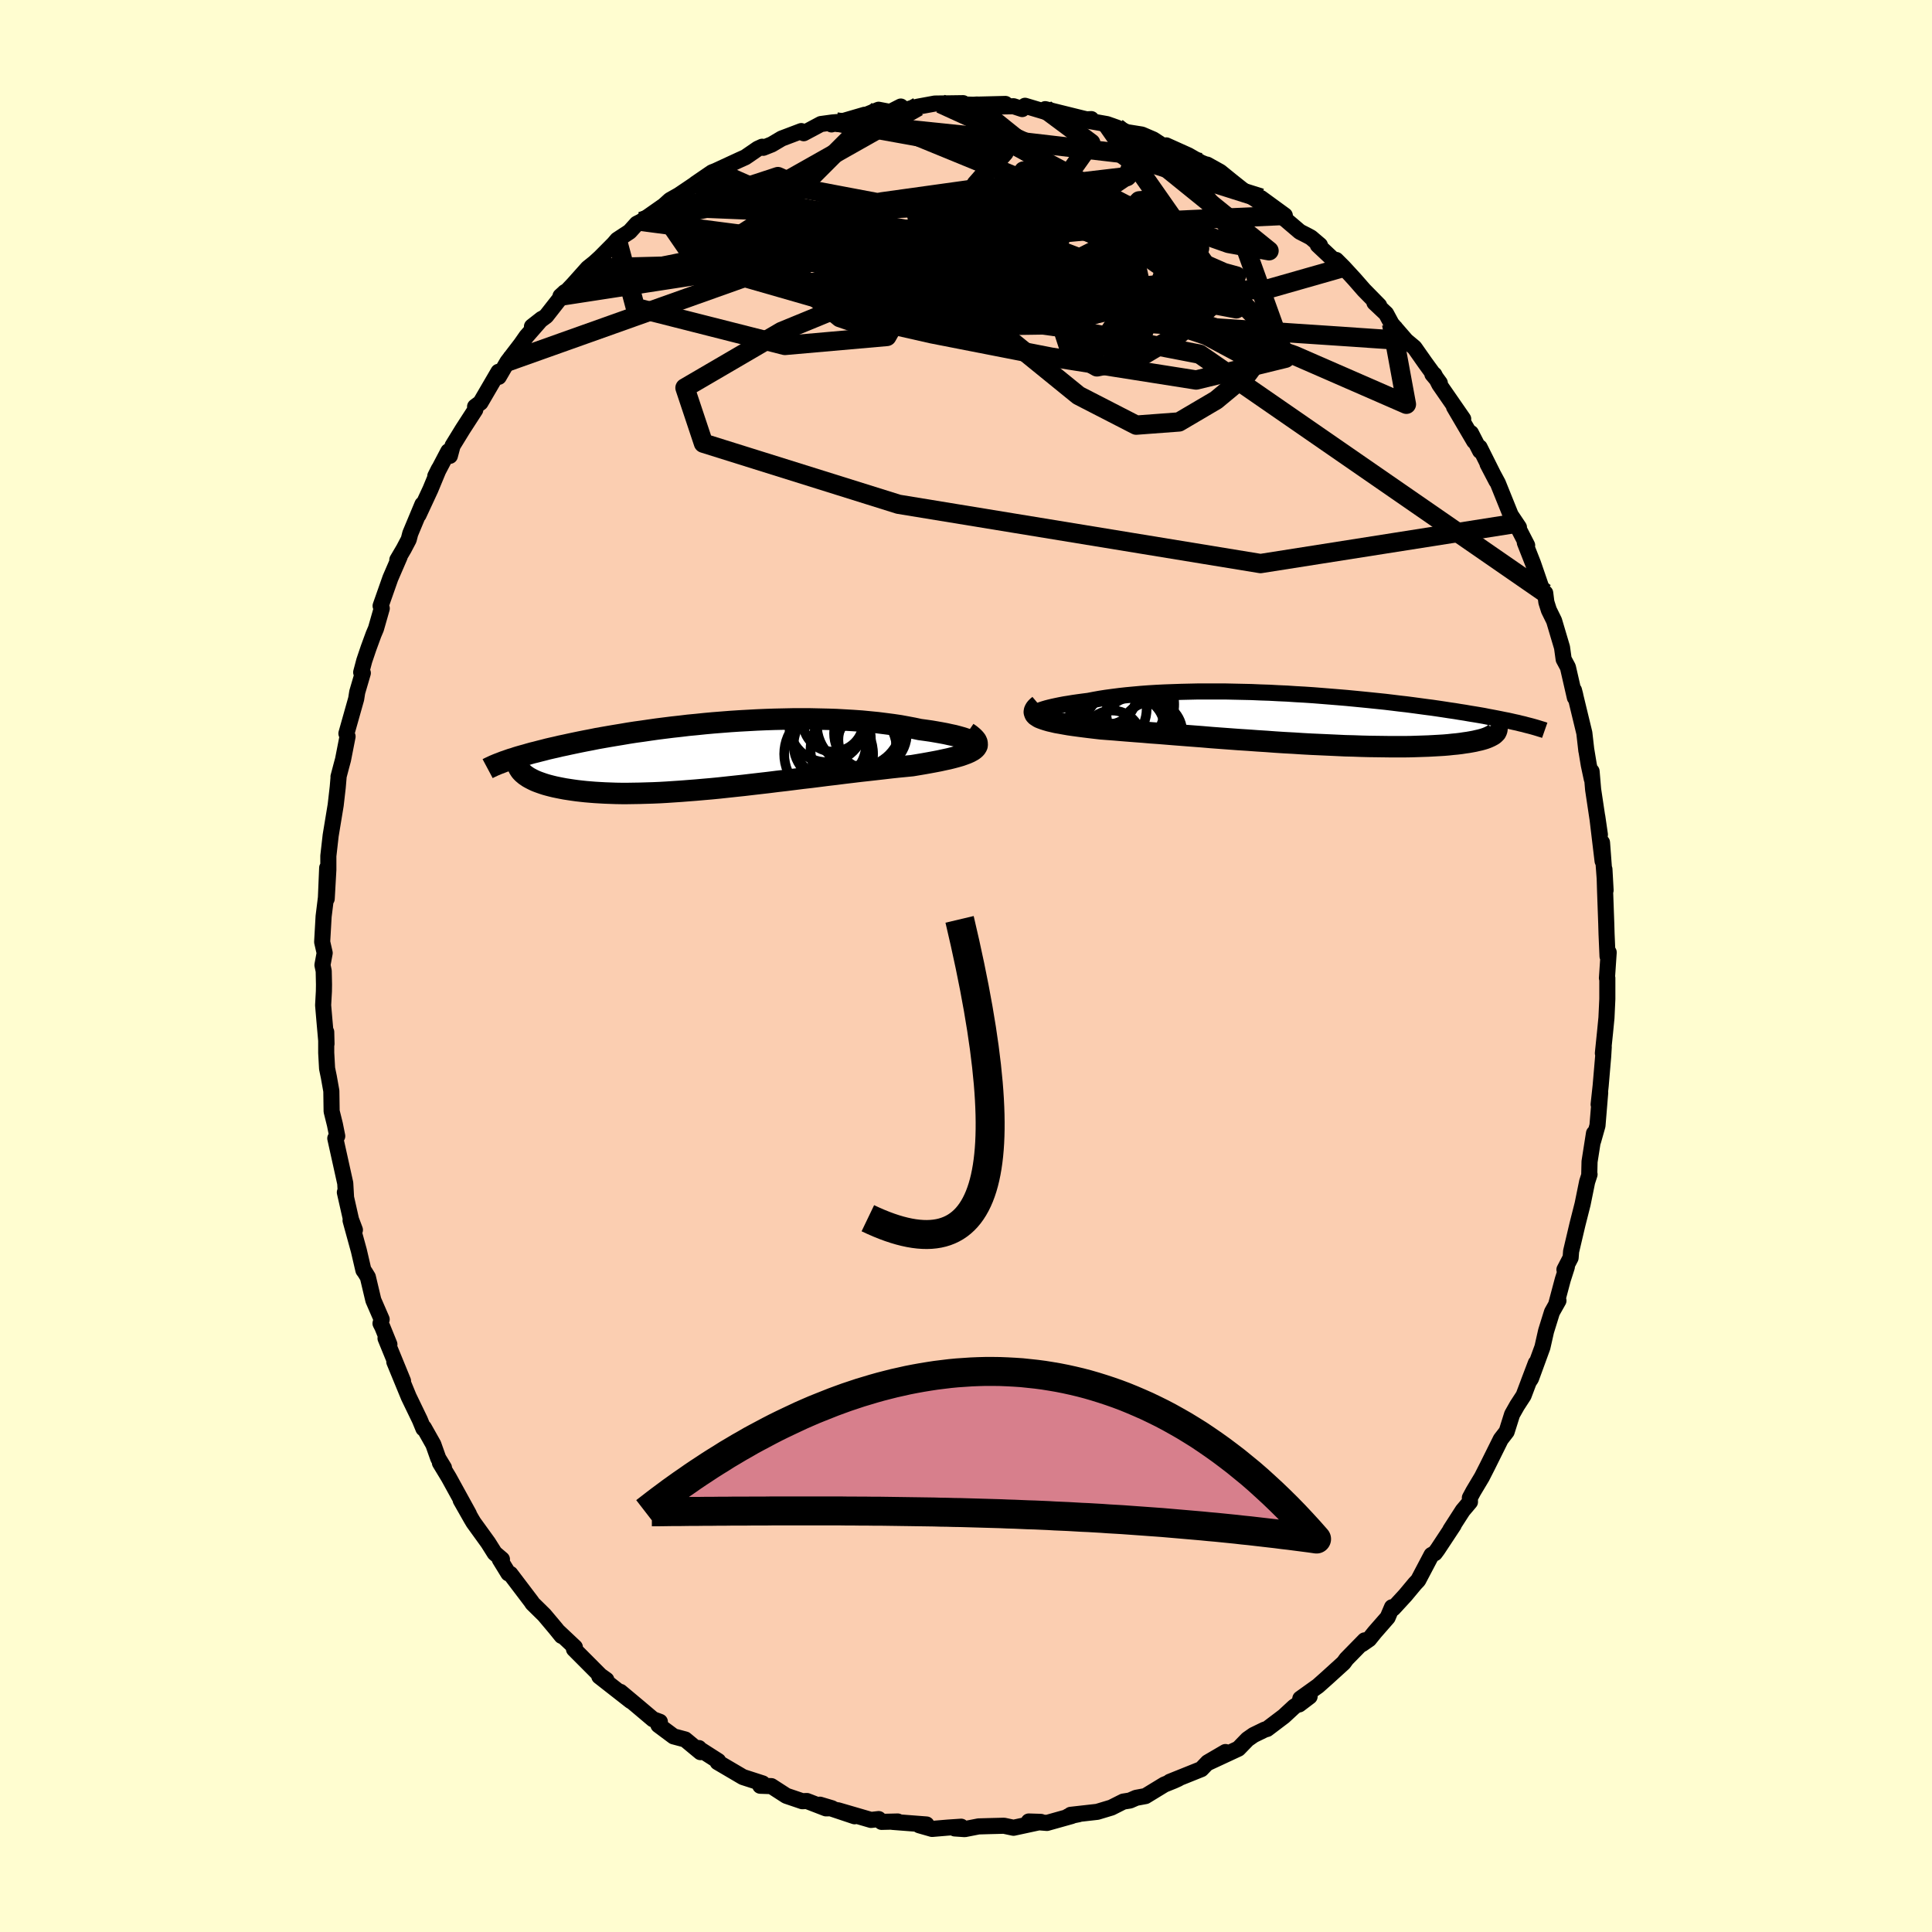 <svg xmlns="http://www.w3.org/2000/svg" width="500" height="500" viewBox="-100 -100 200 200"><defs><clipPath id="c"><path d="m27.11-1.32-.12-.09-.17-.1-.2-.09-.25-.1-.28-.1-.32-.1-.36-.1-.38-.1-.43-.09-.45-.1-.48-.09-.51-.09-.53-.09-.56-.08-.59-.08-.66-.14-.69-.13-.71-.13-.75-.11-.77-.1-.79-.1-.82-.08-.83-.08-.85-.06-.87-.05-.88-.05-.9-.03-.9-.02-.91-.02H8.31l-.93.02-.92.02-.92.03-.93.04-.91.05-.91.05-.91.06-.89.07-.89.07-.88.08-.86.09-.85.08-.83.1-.82.09-.8.1-.79.1-.77.11-.75.11-.73.1-.71.11-.7.12-.67.11-.65.11-.63.11-.62.11-.59.12-.58.11-.55.11-.53.11-.52.11-.5.11-.48.1-.46.11-.45.1-.43.1-.42.11-.4.1-.38.1-.37.09-.36.1-.34.1-.33.09-.32.09-.3.09-.29.1-.28.08-.26.09-.25.09 2.3 1.69.18.1.19.1.2.1.22.1.23.09.25.09.26.09.28.09.29.08.31.08.33.08.34.07.35.07.37.07.39.06.4.06.43.06.44.05.46.05.47.04.5.04.51.03.54.03.55.02.57.02.59.01h.61l.63-.01.65-.01.67-.02.68-.02.71-.03.71-.04.74-.05.75-.05.77-.06.78-.06.79-.07.81-.07.82-.08.83-.09.84-.09.85-.09.85-.1.87-.1.87-.1.87-.11.87-.1.88-.11.87-.11.88-.1.87-.11.86-.11.86-.1.86-.11.84-.1.83-.1.82-.09.8-.09.79-.09.77-.09.75-.08.73-.07.71-.07.6-.1.59-.1.56-.1.54-.1.52-.1.5-.11.47-.1.44-.11.41-.11.38-.11.34-.12.32-.12.27-.12.24-.13.2-.13"/></clipPath><clipPath id="b"><path d="m-27.18-.71.14-.08.18-.08.21-.08.25-.08.27-.08.31-.08.34-.08.37-.08.39-.08.42-.08.45-.07.48-.08.49-.07.52-.07.55-.07.57-.11.61-.11.64-.1.67-.09.7-.09.72-.08.75-.07.77-.07.8-.06.82-.05.83-.04.85-.03.87-.03.88-.02.89-.02h2.73l.92.02.92.02.93.02.92.04.93.03.92.05.91.04.91.06.9.05.9.06.88.07.87.07.86.07.84.07.83.08.82.08.8.08.78.08.77.08.75.09.73.09.71.08.69.09.67.09.66.09.63.08.62.09.6.09.58.09.56.08.54.09.52.08.51.09.5.08.48.08.46.08.45.09.43.08.42.08.4.08.39.08.37.07.36.08.35.08.33.07.31.08-2.56.9-.08.08-.09.09-.11.09-.14.08-.15.08-.17.08-.19.08-.22.08-.23.07-.26.07-.27.06-.3.07-.32.06-.34.06-.36.05-.39.06-.41.05-.43.04-.46.05-.48.04-.5.03-.54.03-.55.03-.59.02-.6.02-.64.02-.66.01H9.49l-.73-.01L8 2.86l-.77-.01-.8-.02-.82-.03-.84-.02-.85-.04-.87-.04-.89-.04-.9-.04-.92-.05-.92-.06-.94-.05-.94-.06-.94-.07-.95-.06-.96-.07-.95-.06-.95-.07-.95-.07-.94-.07-.93-.08-.92-.07-.91-.07-.9-.07-.87-.07-.86-.07-.85-.06-.81-.07-.8-.06-.77-.06-.74-.06-.71-.06-.68-.05-.65-.05-.61-.07-.59-.07-.56-.07-.54-.07-.52-.07-.49-.07-.46-.08-.44-.08-.41-.07-.38-.09-.35-.08-.31-.09-.28-.09-.25-.09-.22-.09"/></clipPath><filter id="a"><feTurbulence baseFrequency=".05" numOctaves="3" result="noise" type="noise"/><feDisplacementMap in="SourceGraphic" in2="noise" scale="2"/></filter></defs><rect width="100%" height="100%" x="-100" y="-100" fill="#FFFDD0"/><path fill="#FBCEB1" stroke="#000" stroke-linejoin="round" stroke-width="1.667" d="M66.35 1.25h.04v2.17l-.09 1.94-.15 1.53-.22 2.14.09-.67-.06 1-.26 3.04-.21 1.93.16-1.21-.28 3.4-.45 1.59.09-.79-.46 2.93-.03 1.27.03.05-.25.77-.47 2.31-.53 2.09-.66 2.8-.05.66-.64 1.23.25-.28-.42 1.31-.69 2.59.24-.41-.67 1.19-.61 1.96-.38 1.68-1.18 3.23-.24.36.74-1.95-1.27 3.36-.67 1.03-.52.92-.45 1.43-.11.35-.61.79-1.38 2.78-.58 1.14-.88 1.47-.36.67.01.43-.75.89-1.28 1.99.35-.49-1.67 2.53-.28.38-.35.19-1.38 2.62-.33.35-1 1.2-1.25 1.36-.13-.12-.45 1.06-1.33 1.52-.59.73-.72.5.26-.38-1.89 1.93-.29.4-1.74 1.58-.91.81-1.83 1.31-.12.6 1.08-.82-1.6 1.06-1.07.99-1.73 1.31-.25.07-1.15.56-.63.44-.94.97-3.16 1.47 1.82-1.12-1.83 1.07-.67.7-3.26 1.31.88-.32-.46.21-.99.4-1.95 1.19-.97.18-.64.28-.69.11-1.23.62-1.46.44-2.75.31.82-.06-1.09.22.38-.04-2.57.72-1.88-.15 1.25.04-2.83.61-.99-.21-1.61.04-1.02.03-1.43.28-1.03-.07.66-.18-1.35.09-1.66.14-1.33-.38.75-.08-3.51-.27.53-.04-1.67.04-.3-.29-.79.09-3.43-1 1.73.62-3.59-1.2 1.24.37-.62.01-1.97-.76-.48.02-1.65-.56-1.55-1-1.15-.04.06-.14.19-.1-2.04-.66-2.62-1.54.06-.12-2.05-1.31.05-.03.16.42-1.58-1.31-1.2-.32-1.57-1.17.15-.34-.71-.26-1.61-1.36-1.77-1.48 1.08.95-3.26-2.55.02-.14.71.5-.63-.45-2.72-2.73.09-.2-1.7-1.6.33.43-.63-.78-1.16-1.38-1.24-1.22-.08-.14-2.2-2.9-.2-.05-.89-1.45.22-.01-.75-.64-.68-1.08-1.51-2.09-.21-.35-1.12-1.97.85 1.44-2.08-3.78-.92-1.52.42.51-.59-.97-.51-1.44-.98-1.74-.05.09-.37-.9-1.15-2.38-1.49-3.62.9 1.98-1.81-4.42.4.63-.73-1.8-.19-.37.12-.42-.86-1.98-.57-2.4-.3-.49-.16-.22-.47-2.02-.86-3.13.45.98-.4-1.06-.64-2.83.12.47-.08-1.41-1.03-4.65.2-.23-.24-1.2-.34-1.37-.03-2.1-.26-1.46-.18-.87-.09-1.62V6.83l.03 1.23-.22-2.48-.13-1.52.08-1.44.01-.7-.03-1.4-.13-.62.23-1.25-.26-1.14.15-2.64.24-1.94.13-3.09-.05 3.2.17-3v-1.43l.24-2.12.52-3.15.21-1.83.09-1.05-.01-.05.3-1.14.17-.63.47-2.4-.12-.31 1.01-3.58.11-.7.58-1.98-.17-.07.32-1.21.44-1.3.52-1.42.25-.59.6-2.1-.12-.26 1.01-2.87.96-2.22-.24.33.67-1.14.51-.97.16-.62 1.26-3.02-.4 1.09 1.23-2.65.87-2.1-.37.74 1.35-2.57.16.47.28-1.05 1.05-1.71 1.3-2.01-.02-.32.56-.42 1.86-3.19.03.52.9-1.55 1.47-1.92-.02.02.51-.73 1.59-1.82-1.01.79 1.47-1.08 1.95-2.49-.47.43.75-.62.58-.61 1.5-1.68.7-.56.58-.53 1.42-1.43.35-.41 1.28-.84.74-.82.47-.24 2.21-1.55-.27.27 1.03-.93.92-.52 2.37-1.6-.65.42 1.71-1.17.36-.14 2.51-1.16.58-.26 1.28-.88.46-.21.11.11.88-.35 1.03-.61 2.03-.77.25.22 1.78-.95 1.17-.16.46-.04-.53.24 3.43-1 .05.05 1.39-.57 1.2.23 1.1-.56-.2.2.94.07 1.04-.26 1.74-.32 2.93-.04-2.34.05 4.37.15-.59-.06-.28.02 3.22-.08-.44.26L4.93-89l.89.29.29-.34 2.98.89-.89-.54 3.88.96 1.03.24-.14-.17-1.02.05 2.65.47.99.35 1.05.48 1.56.25 1.19.51 1.43.94.17.11-.26-.44 2.29 1.03 1.31.75.48.19.15.02 1.35.75 2.12 1.72-1.68-1.35 2.48 1.97 1.96 1.33-.66-.96L33-77.7l.08.43 1.48 1.26.84.43.31.17.93.79-.22-.01 2.14 2.01-.24-.47.77.77 1.13 1.23.97 1.11 1.58 1.61-.49-.3 1.21 1.14.57 1.06 1.51 1.74.85.71 1.13 1.61 1.5 2.06-.77-.91.2.04.52 1.02 2.47 3.57-.95-1.25 2.09 3.56-.34-.85.95 1.85-.05-.37 1.75 3.5-.93-1.78 1.07 1.99 1.33 3.3.85 1.27-.32-.41 1.17 2.27-.24-.28.85 2.16.88 2.56.38.76v-.26l.12.95.26.82.54 1.1.82 2.76.17 1.23.44.82.72 3.14.04-.25-.13-.5 1.07 4.42.21 1.84v-.05l.25 1.51.31 1.45-.02-.78.16 1.88.7 4.67-.27-1.86.55 4.59-.06-1.91.37 4.94-.12-2.17.07 2.31.12 3.32.03 1.05.1 2.32.12-.4-.18 2.66h.04" filter="url(#a)"/><path fill="#fff" d="m-27.18-.71.14-.08.18-.08.21-.08.25-.08.27-.08.31-.08.34-.08.37-.08.39-.08.42-.08.45-.07.48-.08.49-.07.52-.07.55-.07.57-.11.61-.11.64-.1.67-.09.7-.09.72-.08.75-.07.77-.07.8-.06.82-.05.83-.04.85-.03.87-.03.88-.02.89-.02h2.73l.92.02.92.02.93.02.92.04.93.03.92.05.91.04.91.06.9.05.9.06.88.07.87.07.86.07.84.07.83.08.82.08.8.08.78.08.77.08.75.09.73.09.71.08.69.09.67.09.66.09.63.08.62.09.6.09.58.09.56.08.54.09.52.08.51.09.5.08.48.08.46.08.45.09.43.08.42.08.4.08.39.08.37.07.36.08.35.08.33.07.31.08-2.56.9-.08.08-.09.09-.11.09-.14.08-.15.08-.17.08-.19.08-.22.08-.23.07-.26.07-.27.06-.3.07-.32.06-.34.06-.36.05-.39.06-.41.05-.43.04-.46.05-.48.04-.5.03-.54.03-.55.03-.59.02-.6.02-.64.02-.66.01H9.49l-.73-.01L8 2.86l-.77-.01-.8-.02-.82-.03-.84-.02-.85-.04-.87-.04-.89-.04-.9-.04-.92-.05-.92-.06-.94-.05-.94-.06-.94-.07-.95-.06-.96-.07-.95-.06-.95-.07-.95-.07-.94-.07-.93-.08-.92-.07-.91-.07-.9-.07-.87-.07-.86-.07-.85-.06-.81-.07-.8-.06-.77-.06-.74-.06-.71-.06-.68-.05-.65-.05-.61-.07-.59-.07-.56-.07-.54-.07-.52-.07-.49-.07-.46-.08-.44-.08-.41-.07-.38-.09-.35-.08-.31-.09-.28-.09-.25-.09-.22-.09" filter="url(#a)" transform="translate(34.49 -25.58)"/><path fill="#fff" d="m27.11-1.32-.12-.09-.17-.1-.2-.09-.25-.1-.28-.1-.32-.1-.36-.1-.38-.1-.43-.09-.45-.1-.48-.09-.51-.09-.53-.09-.56-.08-.59-.08-.66-.14-.69-.13-.71-.13-.75-.11-.77-.1-.79-.1-.82-.08-.83-.08-.85-.06-.87-.05-.88-.05-.9-.03-.9-.02-.91-.02H8.31l-.93.02-.92.02-.92.03-.93.04-.91.05-.91.05-.91.06-.89.07-.89.07-.88.08-.86.09-.85.08-.83.1-.82.09-.8.1-.79.1-.77.11-.75.11-.73.1-.71.11-.7.12-.67.11-.65.11-.63.11-.62.11-.59.12-.58.11-.55.11-.53.11-.52.11-.5.11-.48.1-.46.11-.45.1-.43.1-.42.11-.4.1-.38.1-.37.09-.36.1-.34.1-.33.09-.32.09-.3.09-.29.1-.28.08-.26.09-.25.09 2.3 1.69.18.1.19.1.2.1.22.1.23.09.25.09.26.09.28.09.29.08.31.08.33.08.34.07.35.07.37.07.39.06.4.06.43.06.44.05.46.05.47.04.5.04.51.03.54.03.55.02.57.02.59.01h.61l.63-.01.65-.01.67-.02.68-.02.71-.03.71-.04.74-.05.75-.05.77-.06.78-.06.79-.07.81-.07.82-.08.83-.09.84-.09.85-.09.85-.1.87-.1.87-.1.87-.11.87-.1.88-.11.87-.11.88-.1.87-.11.86-.11.86-.1.86-.11.84-.1.83-.1.82-.09.8-.09.79-.09.77-.09.75-.08.73-.07.71-.07.6-.1.59-.1.56-.1.54-.1.52-.1.5-.11.47-.1.44-.11.41-.11.38-.11.34-.12.32-.12.27-.12.24-.13.2-.13" filter="url(#a)" transform="translate(-26.26 -21.76)"/><g fill="none" stroke="#000" transform="translate(34.49 -25.58)"><path stroke-linejoin="round" stroke-width="1.667" d="m-26.46-.21-.26-.02-.22-.03-.17-.03-.13-.05-.09-.05-.05-.05-.01-.07.04-.06.06-.07.11-.07.14-.08.18-.08.21-.08.25-.08.27-.08.31-.08.34-.08.37-.08.39-.08.42-.08.45-.07.48-.08.49-.07.52-.07.55-.07.57-.11.61-.11.64-.1.67-.09.7-.09.72-.08.75-.07.77-.07.8-.06.82-.05.83-.04.85-.03.87-.03.88-.02.89-.02h2.73l.92.02.92.02.93.02.92.04.93.03.92.05.91.04.91.06.9.05.9.06.88.07.87.07.86.07.84.07.83.08.82.08.8.08.78.08.77.08.75.09.73.09.71.08.69.09.67.09.66.09.63.08.62.09.6.09.58.09.56.08.54.09.52.08.51.09.5.08.48.08.46.08.45.09.43.08.42.08.4.08.39.08.37.07.36.08.35.08.33.07.31.08.31.07.29.08.28.07.27.07.25.07.24.07.23.07.22.07.21.06.2.07" filter="url(#a)"/><path stroke-linejoin="round" stroke-width="2.222" d="m-26.9-1.43-.19.16-.15.15-.1.14-.06.14-.02.13.03.12.06.12.1.11.15.1.17.11.22.09.25.09.28.09.31.09.35.08.38.09.41.07.44.08.46.08.49.07.52.07.54.07.56.07.59.07.61.07.65.05.68.05.71.06.74.06.77.06.8.06.81.07.85.06.86.07.87.07.9.07.91.07.92.07.93.08.94.07.95.07.95.07.95.06.96.07.95.06.94.07.94.06.94.05.92.06.92.05.9.04.89.04.87.04.85.04.84.02.82.03.8.02.77.01.76.01.73.01h1.39l.66-.01.64-.02.6-.02.59-.02.55-.03.54-.03.5-.03.48-.04.46-.05.43-.04.41-.05.39-.06.36-.05.34-.06.32-.06.3-.07.27-.06.26-.07.23-.07.22-.08.19-.08.17-.08.15-.08.14-.08.11-.09.09-.09.08-.08.05-.1.04-.09.02-.09.01-.1-.02-.09-.03-.1-.04-.1-.06-.1-.08-.1-.09-.1" filter="url(#a)"/><circle cx="-19.764" cy="-1.049" r="3.976" clip-path="url(#b)" filter="url(#a)"/><circle cx="-19.859" cy="-2.434" r="3.01" clip-path="url(#b)" filter="url(#a)"/><circle cx="-17.574" cy="1.766" r="4.972" clip-path="url(#b)" filter="url(#a)"/><circle cx="-18.019" cy="-.954" r="4.05" clip-path="url(#b)" filter="url(#a)"/><circle cx="-15.269" cy="1.406" r="3.172" clip-path="url(#b)" filter="url(#a)"/><circle cx="-16.769" cy="-.584" r="3.19" clip-path="url(#b)" filter="url(#a)"/><circle cx="-17.139" cy=".911" r="3.19" clip-path="url(#b)" filter="url(#a)"/><circle cx="-19.354" cy="2.166" r="3.032" clip-path="url(#b)" filter="url(#a)"/><circle cx="-17.549" cy="-1.494" r="4.612" clip-path="url(#b)" filter="url(#a)"/><circle cx="-18.399" cy=".281" r="4.632" clip-path="url(#b)" filter="url(#a)"/></g><g fill="none" stroke="#000" transform="translate(-26.26 -21.76)"><path stroke-linejoin="round" stroke-width="2.222" d="m25.49-.74.42-.02.35-.03.3-.04.24-.05.18-.05.13-.07.07-.07.03-.08-.03-.08-.07-.09-.12-.09-.17-.1-.2-.09-.25-.1-.28-.1-.32-.1-.36-.1-.38-.1-.43-.09-.45-.1-.48-.09-.51-.09-.53-.09-.56-.08-.59-.08-.66-.14-.69-.13-.71-.13-.75-.11-.77-.1-.79-.1-.82-.08-.83-.08-.85-.06-.87-.05-.88-.05-.9-.03-.9-.02-.91-.02H8.31l-.93.02-.92.02-.92.03-.93.04-.91.05-.91.05-.91.06-.89.07-.89.07-.88.08-.86.09-.85.08-.83.1-.82.09-.8.1-.79.1-.77.11-.75.11-.73.1-.71.11-.7.12-.67.11-.65.11-.63.11-.62.11-.59.12-.58.11-.55.11-.53.11-.52.11-.5.11-.48.1-.46.11-.45.1-.43.1-.42.11-.4.1-.38.1-.37.09-.36.1-.34.1-.33.09-.32.09-.3.09-.29.1-.28.08-.26.09-.25.09-.24.08-.23.09-.21.08-.21.08-.19.08-.19.08-.17.08-.17.08-.15.07-.15.08" filter="url(#a)"/><path stroke-linejoin="round" stroke-width="2.222" d="m26.4-2.39.32.22.25.21.2.2.14.18.08.18.03.17-.01.16-.07.15-.11.14-.16.14-.2.13-.24.13-.27.12-.32.12-.34.12-.38.11-.41.11-.44.11-.47.1-.5.11-.52.1-.54.1-.56.1-.59.1-.6.1-.71.07-.73.07-.75.08-.77.09-.79.09-.8.09-.82.09-.83.1-.84.1-.86.11-.86.1-.86.11-.87.11-.88.1-.87.11-.88.11-.87.1-.87.11-.87.1-.87.1-.85.1-.85.09-.84.09-.83.09-.82.08-.81.07-.79.07-.78.06-.77.06-.75.05-.74.05-.71.04-.71.03-.68.02-.67.02-.65.01-.63.01h-.61l-.59-.01-.57-.02-.55-.02-.54-.03-.51-.03-.5-.04-.47-.04-.46-.05-.44-.05-.43-.06-.4-.06-.39-.06-.37-.07-.35-.07-.34-.07-.33-.08-.31-.08-.29-.08-.28-.09-.26-.09-.25-.09-.23-.09-.22-.1-.2-.1-.19-.1-.18-.1-.16-.11-.15-.1-.13-.11-.12-.1-.11-.11-.1-.11-.08-.11-.07-.11-.07-.11-.04-.11" filter="url(#a)"/><circle cx="11.845" cy="-3.233" r="3.89" clip-path="url(#c)" filter="url(#a)"/><circle cx="16.37" cy="-2.323" r="3.766" clip-path="url(#c)" filter="url(#a)"/><circle cx="12.04" cy="-.183" r="4.6" clip-path="url(#c)" filter="url(#a)"/><circle cx="16.185" cy="-1.668" r="3.138" clip-path="url(#c)" filter="url(#a)"/><circle cx="12.51" cy="-3.568" r="3.138" clip-path="url(#c)" filter="url(#a)"/><circle cx="15.2" cy="-3.208" r="4.378" clip-path="url(#c)" filter="url(#a)"/><circle cx="14.63" cy="-.633" r="4.466" clip-path="url(#c)" filter="url(#a)"/><circle cx="12.16" cy="-1.143" r="3.746" clip-path="url(#c)" filter="url(#a)"/><circle cx="12.385" cy="-1.678" r="4.032" clip-path="url(#c)" filter="url(#a)"/><circle cx="15.955" cy="-1.253" r="3.072" clip-path="url(#c)" filter="url(#a)"/></g><g fill="none" stroke="#000" stroke-linejoin="round" stroke-width="2"><path d="m39.09-72.32-7.82 2.23-8.74.45-5.94-.51-4.83-1.84-2.42-2.26.66-1.64 3.16-.29 4.73 1.29 5.3 2.53 4.67 3.02 2.85 2.87.37 2.58-1.91 2.59-3.28 2.72-3.84 2.26-4.43.33-5.97-3.07-8-6.5-8.76-7.51-7.65-4.61-6.1-1.14 9.81-9.82" filter="url(#a)"/><path d="m-33.61-77.08 26.89 3.49 19.15 2.37 3.79-3.37-5.41-3.72-9.66-1.22-10.72 1.14-9.41 2.13-6.38 1.79-2.6.77.86-.26 3.43-.77 5.18-.73 6.43-.41 7.05-.25 5.98-.41 2.12-.7-3.88-.86-8.49-.95-7.41-1.4-2.78-1.28-14.14 4.64" filter="url(#a)"/><path d="m30.53-79.5-14.34-4.54 1.12.84-.65 1.48-6.21.73-9.62.56-9.57 1.33-6.67 2.47-2.37 3.34 1.45 3.5 3.28 2.67 2.7.92.68-1.27-1.1-2.99-1.2-3.39.91-2.17 4.93.19 9.97 2.68 14.4 4.46 15.73 5.47 11.62 5.07-1.53-8.32" filter="url(#a)"/><path d="m14.6-87.15 13.38 19.12-7.71-1.46-5.38-1.15-4.55-.66-6.25-1.77-6.18-2.54-2.99-2 1.59-.32 4.88 1.78 5.19 3.26 2.88 3.26.04 1.47-1.07-1.37-.03-3.96.86-5.44-2.59-6.09-9.31-4.25" filter="url(#a)"/><path d="m-28-80.99 17.93 5.56 5.49 6.09-5.58 1.72-3.49-.6 2.64-1.31 6.3-.93 6.33-.08 4 .43.87-.02-1.93-1.24-3.71-2.24-4-2.06-2.72-.4-.47 2.19.63 4.36-2.48 4.35-10.56.93-15.48-3.93-1.87-7.01" filter="url(#a)"/><path d="m-41.98-69.34 37.86-5.82 18.2 4.12 9.14 4.87 5.23 2.8 1.57.33-2.7-1.43-7.17-2.38-10.78-2.56-12-1.87-9.53-.49-3.37.93 4.72 1.7L.42-67.67l11.84.45 3.57-.84L3.95-69.6l-24.65-1.44-10.97-7.32" filter="url(#a)"/><path d="m-47.47-62.54 35.88-12.77 7.83-1.34-.33-.59 2.35-.79 4.82.35 4.04 2.22 1.86 3.85.63 4.42 1.17 3.6 2.78 1.57 4.18-.85 4.41-2.6 3.45-3.02 1.95-2.14.44-.8-1.31-.36-3.81-1.67-7.46-4.04-25.9-10.62" filter="url(#a)"/><path d="m15.59-86.8 15.78 12.76-4.19-.76-5.85-2.06-1.83.42-.11 1.5-.88.41-1.45-1.3-.43-2.01 1.3-1.37 1.96-.16.45.53-2.63.24-4.84-.59-3.41-1.18 1.24-1.7 2.22-3.12L8.2-88.7" filter="url(#a)"/><path d="m-4.97-88.96-17.84 10.07 2.88 2.02 9.52-1.37 10.54-.58 10.29 1.91L19-73.25l4.9 3.43.31 1.55-3.13-.7-3.91-2.11-2.16-2.39.63-1.88 2.76-1.1 3.29-.27 2.25.66.24 1.77-1.95 2.88-3.42 3.4-3.4 2.29.27-1.02 29.89 2.01" filter="url(#a)"/><path d="m33-77.7-37.75 1.71-9.98-1.8-6.5.73-2.78 1.79 2.92 1.35 7.15.59 7.81-.09 5.59-.73 2.68-1.27.92-1.47.71-1.2 1.12-.61.96.12-.15.8-1.29 1.33-.96 1.5 1.35.93 3.86-.65 3.27-2.92-1.43-4.45-6.64-3.54-17.25-1.78" filter="url(#a)"/><path d="m-25.93-82.3 40.08 17.72 3.94-5.9-1.41-6.32-1.24-1.89-.04 2.43.24 4.57-1.6 3.96-4.41 1.59-5.39-.71-2.63-1.57 2.94-1.06 7.8-.34 8.11-.76 2.71-2.69-5.42-4.9-9.9-5.14-3.48-2.18 19.96 2.32" filter="url(#a)"/><path d="M20.82-84.62-2.43-68.96l3.31 3.24 2.08-2.18.63-3.75 1.73-3.79 3.41-2.94 3.23-1.35.01.71-5.66 2.89-11.44 4.71-13.96 5.73-10 5.84 1.91 5.73 20.19 6.32 37.48 6.14 26.43-4.16" filter="url(#a)"/><path d="m-40.65-70.57 21.4-4.34 9.56-.71-1.38-.18-.18.61 5.74 1.68 9.39 2.21 8.51 1.68 4.63.39.42-.87-2.38-1.59-3.48-1.67-3.39-1.3-2.51-.69-.88.07 1.41.86 3.57 1.41 4.24 1.4 2.18.62-2.27-.74-6.45-2.21-6.2-3.28-.24-3.69 2.91-3.33-17.34-3.12" filter="url(#a)"/><path d="m20.82-84.62 8.17 10.4 4.07 11.31-9.23 2.25L8.8-63.03l-12.32-2.41-5.96-1.35-.65-1.08 1.66-1.54 1.6-2.02.85-2.12.5-1.88.65-1.47.89-1 .99-.44 1.2.27L0-76.95l2.39 2.01 1.94 2.69-.11 2.84-2.12 2.22-.41.92 6.81-.1 15.68 3.03 35.78 24.73" filter="url(#a)"/><path d="m.86-89.16 20.05 16.1-2.99 8.78-6.98.26-1.17-2.82 3.4-3.2 4.18-2.89 2.4-2.47-.16-1.94-1.93-1.08-1.91.19-.14 1.55 2.17 2.23 3.2 1.66 1.74-.2-1.76-2.4-5.26-3.63-6.22-2.93-3.51-.35.61 3.2-3.47 5.79-42.26 1.06" filter="url(#a)"/><path d="m-31.67-78.36 3.91 5.69 16.95 4.87L1.1-66.3l6.29-2.96 4.9-4.3 5.23-2.61 4.42-.24 1.48.8-2.92.03-7.02-1.32-9.45-1.56-10.47-.29-11.02.7-9.41-.39-6.74 1.36" filter="url(#a)"/></g><path fill="none" stroke="#000" stroke-linejoin="round" stroke-width="3" d="M-10.16 26.11Q8.83 35.22-.665-4.828" filter="url(#a)"/><path fill="#D77F8C" stroke="#000" stroke-linejoin="round" stroke-width="3" d="m-33.22 56.48.53-.41.53-.41.54-.41.54-.4.55-.41.56-.4.56-.4.57-.39.57-.4.58-.39.58-.38.59-.39.6-.38.6-.37.6-.38.61-.36.62-.37.62-.35.62-.36.63-.34.64-.34.64-.34.64-.33.65-.32.65-.31.66-.31.66-.31.66-.29.67-.29.67-.27.68-.27.68-.27.68-.25.69-.25.69-.23.69-.23.7-.21.7-.21.71-.2.7-.18.71-.18.72-.16.71-.16.72-.14.72-.13.73-.12.72-.11.73-.09.74-.09.73-.07.74-.05.74-.05.74-.03.74-.02h.74l.75.01.75.03.75.04.75.05.76.08.75.08.76.1.75.12.76.13.76.15.77.17.76.18.76.2.76.22.77.24.76.25.77.27.77.29.76.31.77.33.77.34.77.37.77.38.76.4.77.43.77.44.77.47.77.48.76.51.77.53.77.55.76.57.77.59.76.62.77.63.76.66.76.69.76.7.76.73.76.75.76.78.75.8.76.83.75.85-.7-.1-.69-.09-.7-.09-.69-.09-.7-.08-.69-.09-.7-.08-.69-.08-.7-.08-.69-.08-.7-.07-.69-.08-.7-.07-.69-.07-.7-.07-.69-.06-.7-.07-.69-.06-.7-.06-.69-.06-.7-.06-.69-.06-.7-.06-.69-.05-.7-.05-.69-.05-.7-.05-.69-.05-.7-.05-.69-.04-.7-.04-.69-.05-.7-.04-.69-.04-.7-.03-.69-.04-.7-.04-.69-.03-.7-.03-.69-.04-.7-.03-.69-.03-.7-.02-.7-.03-.69-.03-.7-.02-.69-.03-.7-.02-.69-.02-.7-.02-.69-.02-.7-.02-.69-.02-.7-.01-.69-.02-.7-.01-.69-.02-.7-.01-.69-.01-.7-.01-.69-.01-.7-.01-.69-.01-.7-.01-.69-.01h-.7l-.69-.01h-.7l-.69-.01h-.7l-.69-.01h-6.95l-.7.01h-1.39l-.69.01h-1.39l-.7.01h-.69l-.7.01h-.69l-.7.01h-.69l-.7.01-.69.01h-.7l-.69.01-.7.01h-.69" filter="url(#a)"/></svg>